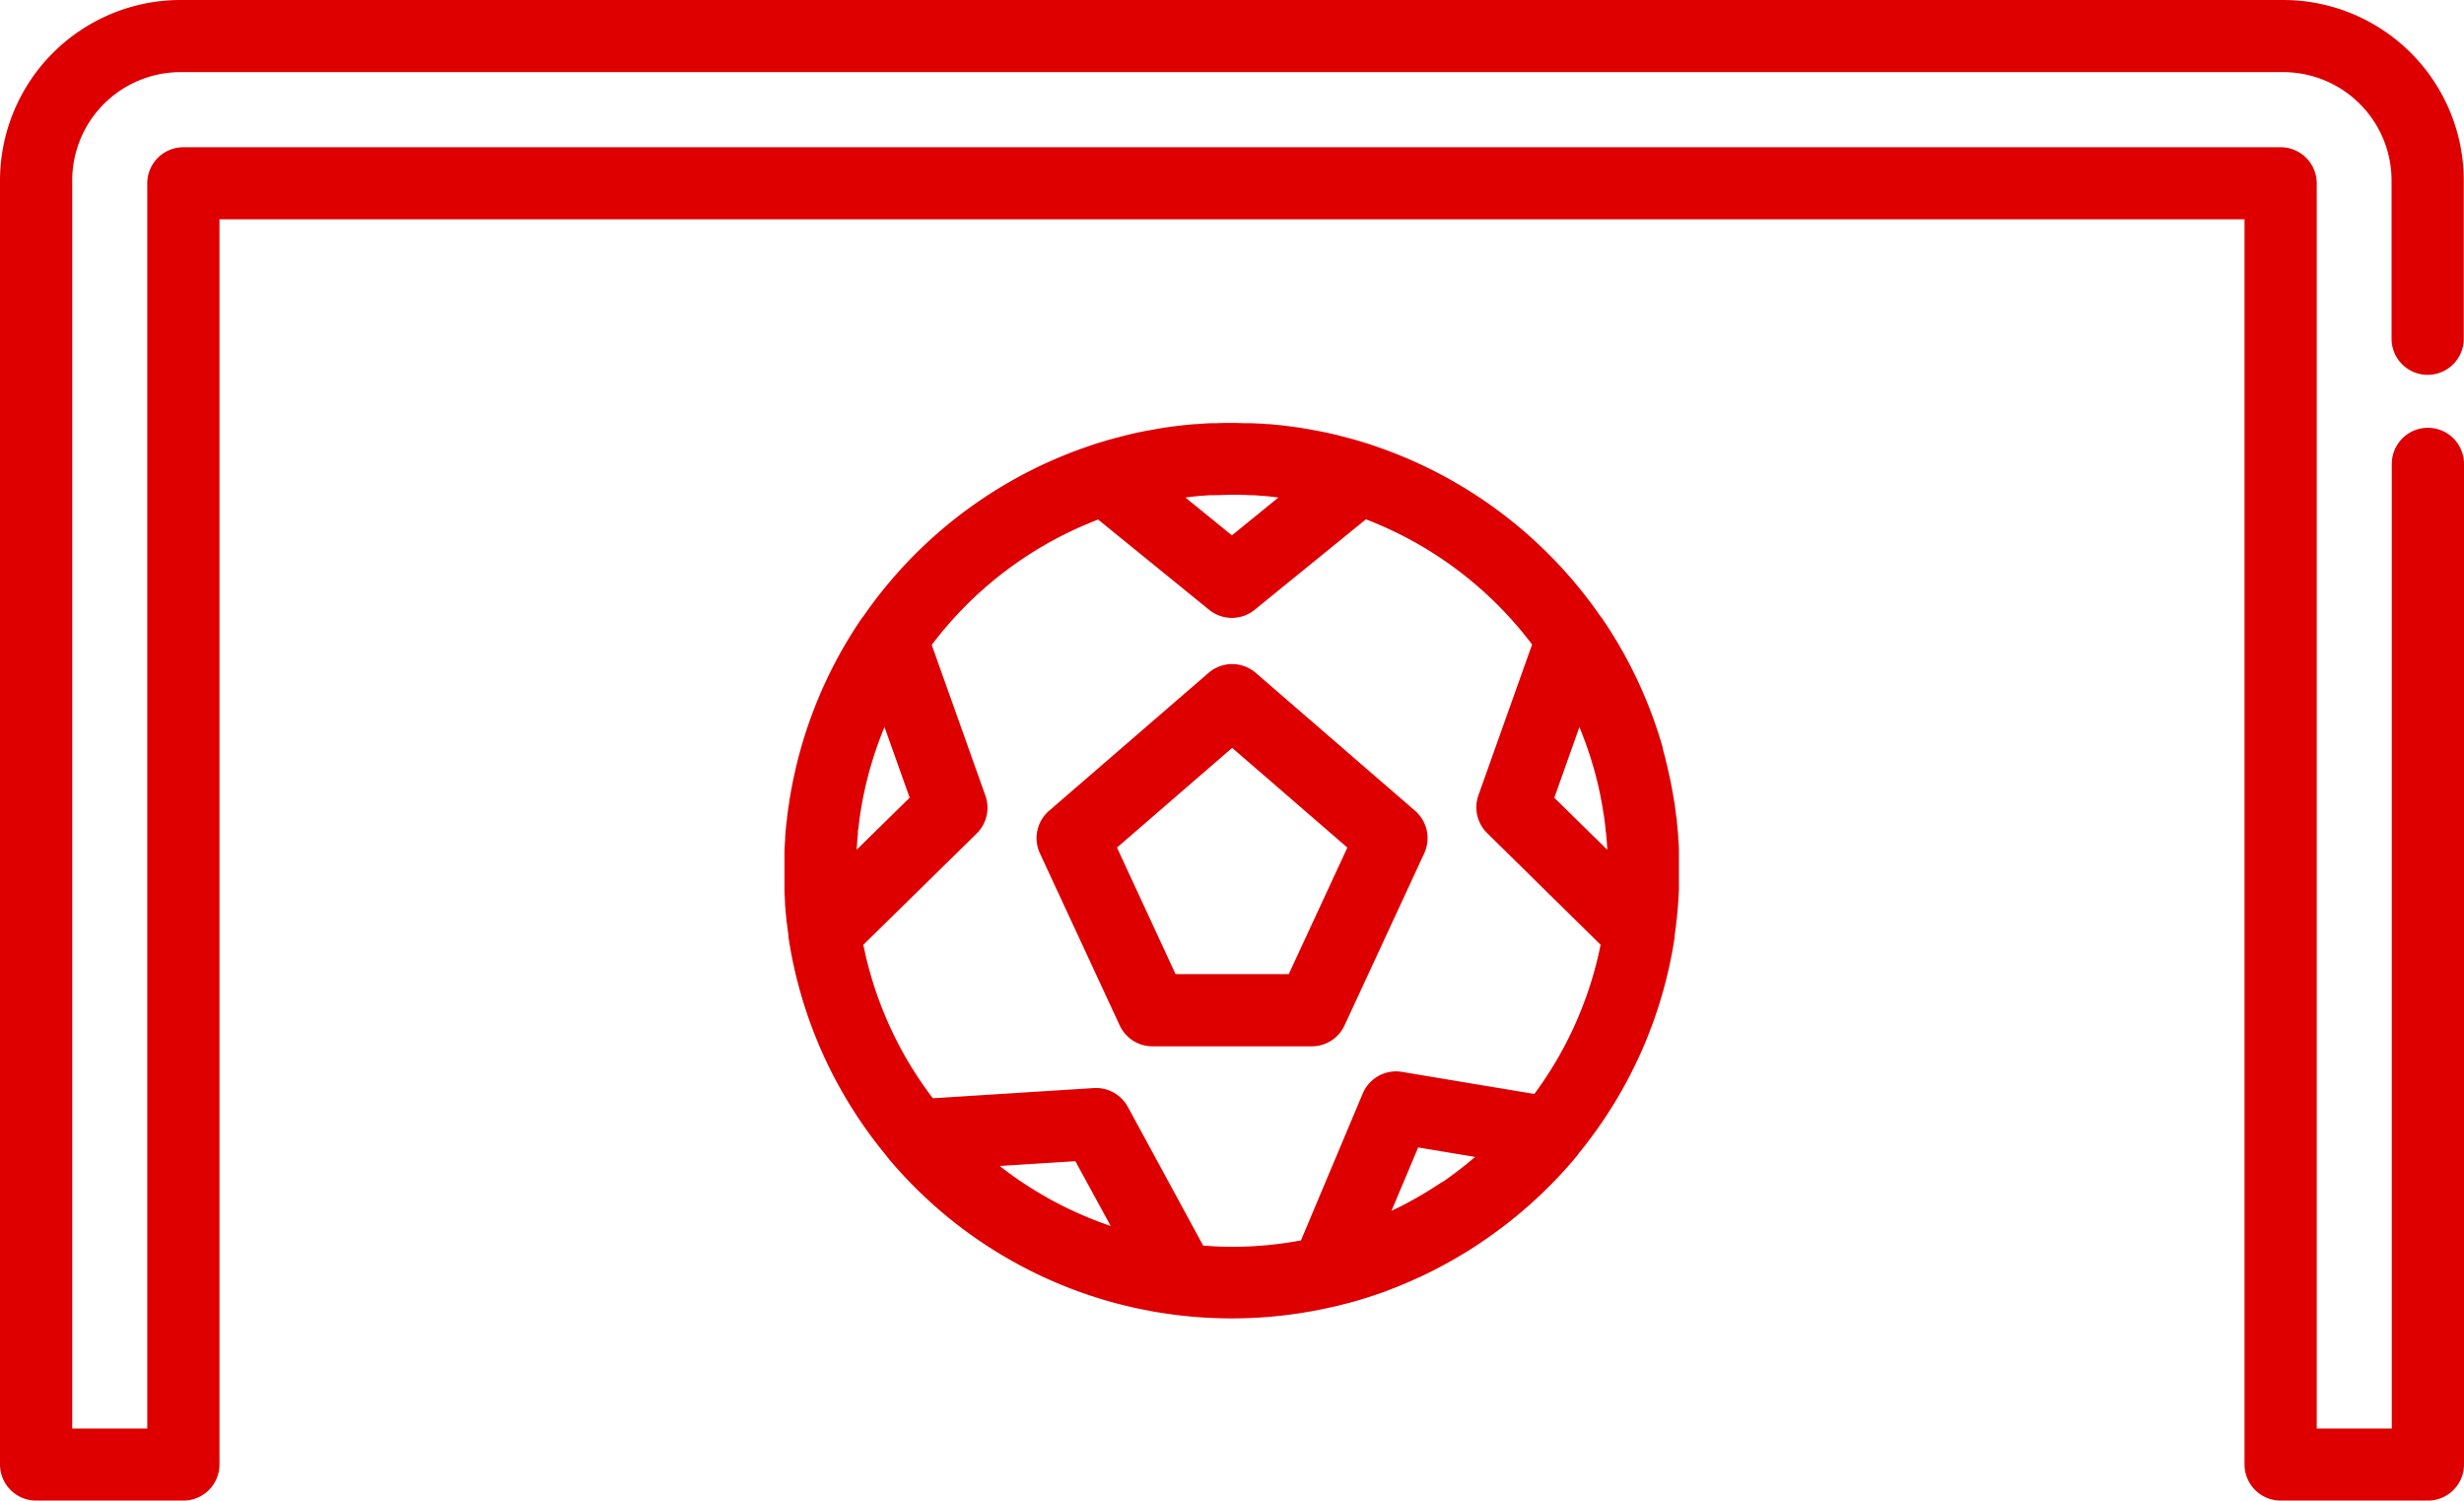 <svg xmlns="http://www.w3.org/2000/svg" width="41.831" height="25.479" viewBox="0 0 41.831 25.479"><defs><style>.a{fill:#de0000;}</style></defs><g transform="translate(0 -44.685)"><g transform="translate(0 44.685)"><g transform="translate(0 0)"><path class="a" d="M162.9,237.3v.009c.006.087.015.173.024.259,0,.018,0,.036.006.054q.013.11.029.219c0,.011,0,.021,0,.032v0a7.579,7.579,0,0,0,1.665,3.712c.009.012.017.025.027.037a7.588,7.588,0,0,0,3.365,2.311l.034.012.164.053c.069.022.138.042.208.062l.119.032q.125.033.252.062l.078.017c.1.021.2.04.293.058l.038.006a7.626,7.626,0,0,0,3.022-.093h.008l.043-.011q.1-.025.206-.053l.071-.019c.079-.022.157-.046.235-.071l.078-.025c.08-.026.16-.054.239-.083l.043-.017q.115-.043.228-.09l.04-.017q.126-.053.249-.11l.042-.019q.126-.059.25-.123l.015-.008q.118-.062.234-.127l.038-.021q.111-.064.22-.131l.069-.043q.094-.059.185-.121l.106-.073.1-.071a7.625,7.625,0,0,0,1.425-1.329c.013-.016.025-.033.036-.05a7.575,7.575,0,0,0,1.619-3.655v0c0-.011,0-.021,0-.032q.016-.109.029-.219c0-.018,0-.036.006-.054.009-.086.018-.172.024-.259,0,0,0-.006,0-.009.006-.082.01-.164.014-.246,0-.02,0-.039,0-.059,0-.085,0-.17,0-.256s0-.17,0-.255c0-.023,0-.046,0-.069q0-.111-.012-.221c0-.012,0-.025,0-.037-.006-.08-.014-.159-.022-.239q0-.043-.01-.087-.01-.085-.022-.169c0-.035-.01-.07-.015-.1q-.015-.094-.032-.187c-.008-.042-.016-.084-.024-.125s-.013-.066-.021-.1q-.032-.151-.07-.3l0-.008q-.023-.088-.047-.174l0-.016a7.564,7.564,0,0,0-1.027-2.192c-.01-.014-.021-.026-.031-.04a7.642,7.642,0,0,0-3.892-2.91l-.019-.008-.062-.019-.157-.048-.137-.038-.159-.041-.093-.023q-.114-.027-.229-.05l-.075-.014q-.1-.019-.2-.036l-.059-.01q-.124-.019-.25-.034l-.066-.008c-.079-.009-.158-.017-.238-.023l-.027,0c-.087-.007-.174-.012-.262-.015l-.064,0c-.089,0-.177-.005-.267-.005s-.178,0-.267.005l-.064,0c-.088,0-.175.009-.262.015l-.027,0c-.08.006-.159.014-.238.023l-.066.008q-.126.015-.25.034l-.059.01-.2.036-.075.014q-.115.023-.229.05l-.093.023-.159.041-.137.038-.157.048-.062.019-.019.008a7.641,7.641,0,0,0-3.892,2.91c-.01.013-.021.025-.031.039a7.567,7.567,0,0,0-1.024,2.182l-.009.032c-.015.055-.03.109-.045.164l-.01.042q-.033.131-.061.263c-.008.037-.016.073-.023.11s-.016.079-.023.119c-.012.068-.024.137-.035.206,0,.028-.008.056-.012.084q-.013.087-.023.175c0,.028-.007.056-.01.084-.009.08-.016.16-.022.24,0,.012,0,.023,0,.035q-.008.111-.012.222c0,.023,0,.046,0,.068,0,.085,0,.169,0,.255s0,.171,0,.256c0,.02,0,.039,0,.059C162.891,237.14,162.9,237.223,162.9,237.3Zm3.649,4.455,1.28-.081.6,1.1A6.379,6.379,0,0,1,166.55,241.76Zm7.51.27-.017.011q-.114.076-.231.148l-.026.016q-.12.073-.244.141l-.046.025q-.1.056-.21.108l-.053.026-.036.017.453-1.076.966.161A6.442,6.442,0,0,1,174.061,242.029Zm2.327-7.721a6.331,6.331,0,0,1,.28.832l.007.029q.033.128.06.258l.013.063c.015.077.029.155.042.233,0,.025.008.05.012.075.012.081.022.163.031.246,0,.019,0,.038.007.058q.014.144.022.29l-.9-.884Zm-6.58-3.911.048-.005q.14-.014.281-.021l.06,0c.094,0,.189-.007.284-.007h.016c.1,0,.19,0,.284.007l.06,0q.141.008.281.021l.048.005.108.014-.789.642-.789-.642Zm-1.595.384,1.889,1.536a.613.613,0,0,0,.773,0l1.889-1.536a6.411,6.411,0,0,1,2.821,2.125l-.911,2.559a.613.613,0,0,0,.148.643L176.746,238a6.352,6.352,0,0,1-1.125,2.533l-2.247-.375a.613.613,0,0,0-.666.367l-1.049,2.494a6.393,6.393,0,0,1-1.171.109c-.165,0-.327-.008-.489-.021l-1.279-2.355a.615.615,0,0,0-.577-.319l-2.733.173a6.355,6.355,0,0,1-1.18-2.606l1.924-1.889a.613.613,0,0,0,.148-.643l-.911-2.559A6.41,6.41,0,0,1,168.213,230.782Zm-4.074,5.321c0-.02,0-.039.007-.059.009-.082.019-.163.031-.244,0-.026.008-.051.012-.077.012-.077.026-.154.041-.23l.014-.067q.027-.127.059-.253l.009-.035a6.327,6.327,0,0,1,.279-.83l.427,1.2-.9.884Q164.125,236.246,164.139,236.1Z" transform="translate(-149.573 -221.96)"/><path class="a" d="M216.8,285.443a.613.613,0,0,0,.556.355h2.705a.613.613,0,0,0,.556-.355l1.353-2.922a.613.613,0,0,0-.155-.721l-2.706-2.343a.613.613,0,0,0-.8,0L215.6,281.8a.613.613,0,0,0-.155.721Zm1.909-4.712,1.956,1.693-.995,2.148h-1.922l-.994-2.148Z" transform="translate(-197.791 -268.034)"/><path class="a" d="M41.218,148.582a.613.613,0,0,0-.613.613v16.377H39.331v-21.14a.613.613,0,0,0-.613-.613H3.113a.613.613,0,0,0-.613.613v21.14H1.226v-21.19a1.84,1.84,0,0,1,1.837-1.838h35.7a1.84,1.84,0,0,1,1.838,1.838v2.688a.613.613,0,0,0,1.226,0v-2.688a3.067,3.067,0,0,0-3.063-3.063H3.063A3.067,3.067,0,0,0,0,144.382v21.8a.613.613,0,0,0,.613.613h2.5a.613.613,0,0,0,.613-.613v-21.14H38.105v21.14a.613.613,0,0,0,.613.613h2.5a.613.613,0,0,0,.613-.613v-16.99A.613.613,0,0,0,41.218,148.582Z" transform="translate(0 -141.319)"/></g></g></g></svg>